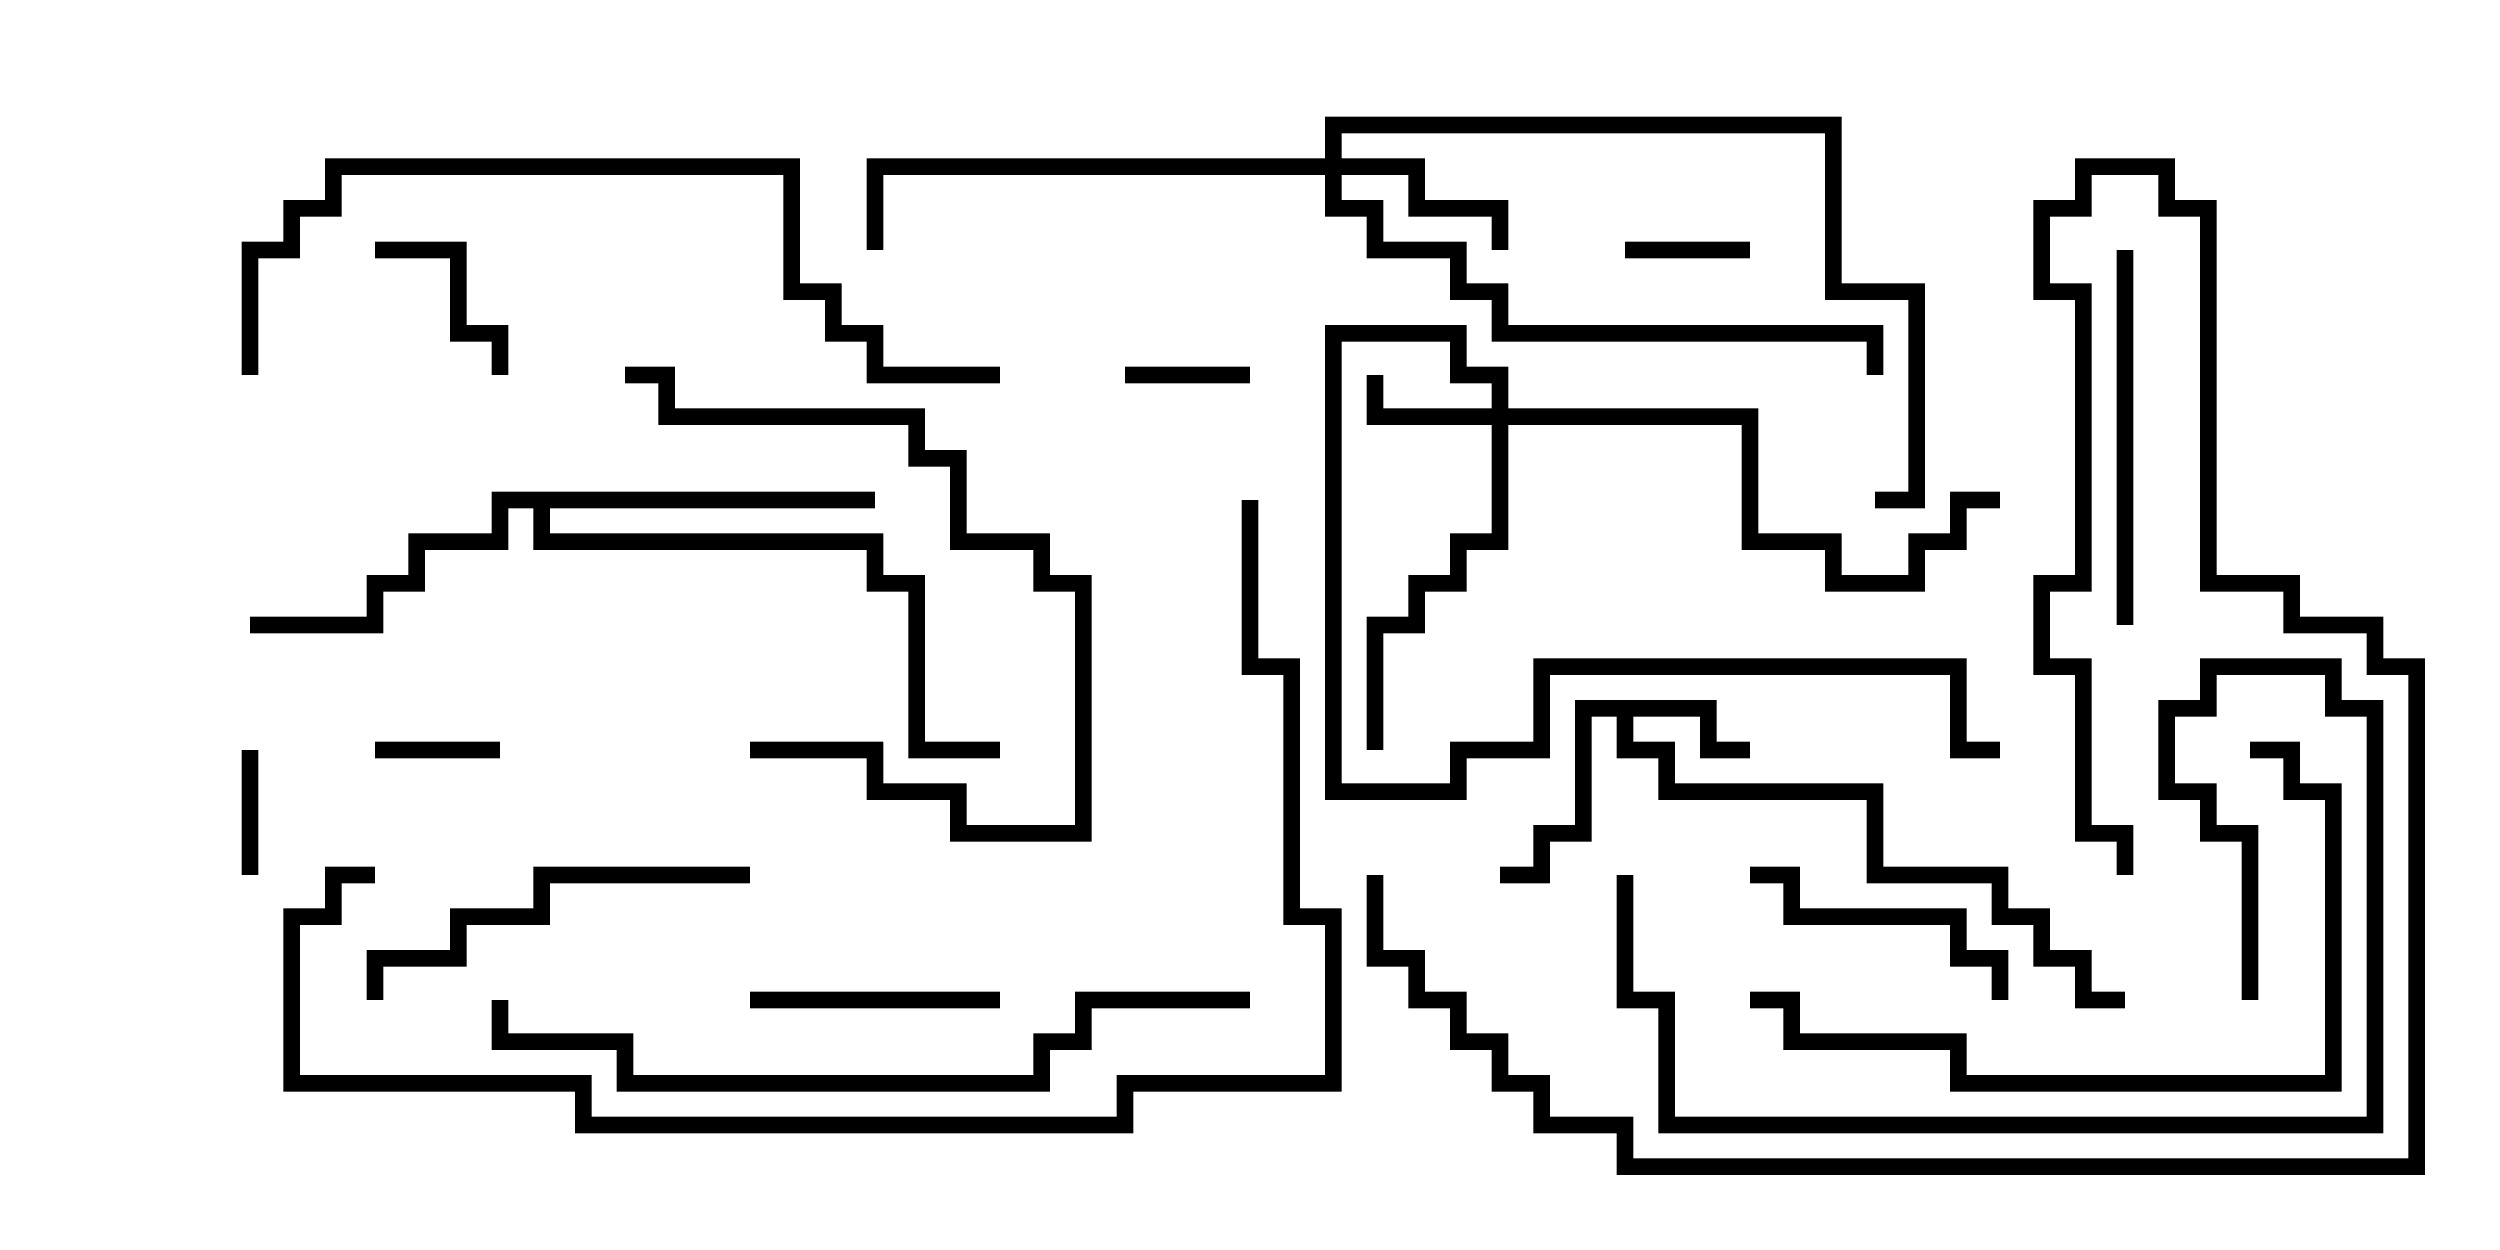 <svg version="1.1" width="30" height="15" xmlns="http://www.w3.org/2000/svg"><path d="M20.6,8.4L20.6,8.9L21,8.9L21,9.1L20.4,9.1L20.4,8.6L19.6,8.6L19.6,8.9L20.1,8.9L20.1,9.4L22.6,9.4L22.6,10.4L24.1,10.4L24.1,10.9L24.6,10.9L24.6,11.4L25.1,11.4L25.1,11.9L25.5,11.9L25.5,12.1L24.9,12.1L24.9,11.6L24.4,11.6L24.4,11.1L23.9,11.1L23.9,10.6L22.4,10.6L22.4,9.6L19.9,9.6L19.9,9.1L19.4,9.1L19.4,8.6L19.1,8.6L19.1,10.1L18.6,10.1L18.6,10.6L18,10.6L18,10.4L18.4,10.4L18.4,9.9L18.9,9.9L18.9,8.4z" stroke="none"/><path d="M10.5,5.9L10.5,6.1L6.6,6.1L6.6,6.4L10.6,6.4L10.6,6.9L11.1,6.9L11.1,8.9L12,8.9L12,9.1L10.9,9.1L10.9,7.1L10.4,7.1L10.4,6.6L6.4,6.6L6.4,6.1L6.1,6.1L6.1,6.6L5.1,6.6L5.1,7.1L4.6,7.1L4.6,7.6L3,7.6L3,7.4L4.4,7.4L4.4,6.9L4.9,6.9L4.9,6.4L5.9,6.4L5.9,5.9z" stroke="none"/><path d="M17.9,4.9L17.9,4.6L17.4,4.6L17.4,4.1L16.1,4.1L16.1,9.4L17.4,9.4L17.4,8.9L18.4,8.9L18.4,7.9L23.6,7.9L23.6,8.9L24,8.9L24,9.1L23.4,9.1L23.4,8.1L18.6,8.1L18.6,9.1L17.6,9.1L17.6,9.6L15.9,9.6L15.9,3.9L17.6,3.9L17.6,4.4L18.1,4.4L18.1,4.9L21.1,4.9L21.1,6.4L22.1,6.4L22.1,6.9L22.9,6.9L22.9,6.4L23.4,6.4L23.4,5.9L24,5.9L24,6.1L23.6,6.1L23.6,6.6L23.1,6.6L23.1,7.1L21.9,7.1L21.9,6.6L20.9,6.6L20.9,5.1L18.1,5.1L18.1,6.6L17.6,6.6L17.6,7.1L17.1,7.1L17.1,7.6L16.6,7.6L16.6,9L16.4,9L16.4,7.4L16.9,7.4L16.9,6.9L17.4,6.9L17.4,6.4L17.9,6.4L17.9,5.1L16.4,5.1L16.4,4.5L16.6,4.5L16.6,4.9z" stroke="none"/><path d="M15.9,1.9L15.9,1.4L22.1,1.4L22.1,3.4L23.1,3.4L23.1,6.1L22.5,6.1L22.5,5.9L22.9,5.9L22.9,3.6L21.9,3.6L21.9,1.6L16.1,1.6L16.1,1.9L17.1,1.9L17.1,2.4L18.1,2.4L18.1,3L17.9,3L17.9,2.6L16.9,2.6L16.9,2.1L16.1,2.1L16.1,2.4L16.6,2.4L16.6,2.9L17.6,2.9L17.6,3.4L18.1,3.4L18.1,3.9L22.6,3.9L22.6,4.5L22.4,4.5L22.4,4.1L17.9,4.1L17.9,3.6L17.4,3.6L17.4,3.1L16.4,3.1L16.4,2.6L15.9,2.6L15.9,2.1L10.6,2.1L10.6,3L10.4,3L10.4,1.9z" stroke="none"/><path d="M2.9,9L3.1,9L3.1,10.5L2.9,10.5z" stroke="none"/><path d="M15,4.4L15,4.6L13.5,4.6L13.5,4.4z" stroke="none"/><path d="M4.5,9.1L4.5,8.9L6,8.9L6,9.1z" stroke="none"/><path d="M19.5,3.1L19.5,2.9L21,2.9L21,3.1z" stroke="none"/><path d="M4.5,3.1L4.5,2.9L5.6,2.9L5.6,3.9L6.1,3.9L6.1,4.5L5.9,4.5L5.9,4.1L5.4,4.1L5.4,3.1z" stroke="none"/><path d="M9,12.1L9,11.9L12,11.9L12,12.1z" stroke="none"/><path d="M24.1,12L23.9,12L23.9,11.6L23.4,11.6L23.4,11.1L21.4,11.1L21.4,10.6L21,10.6L21,10.4L21.6,10.4L21.6,10.9L23.6,10.9L23.6,11.4L24.1,11.4z" stroke="none"/><path d="M25.6,7.5L25.4,7.5L25.4,3L25.6,3z" stroke="none"/><path d="M9,9.1L9,8.9L10.6,8.9L10.6,9.4L11.6,9.4L11.6,9.9L12.9,9.9L12.9,7.1L12.4,7.1L12.4,6.6L11.4,6.6L11.4,5.6L10.9,5.6L10.9,5.1L7.9,5.1L7.9,4.6L7.5,4.6L7.5,4.4L8.1,4.4L8.1,4.9L11.1,4.9L11.1,5.4L11.6,5.4L11.6,6.4L12.6,6.4L12.6,6.9L13.1,6.9L13.1,10.1L11.4,10.1L11.4,9.6L10.4,9.6L10.4,9.1z" stroke="none"/><path d="M9,10.4L9,10.6L6.6,10.6L6.6,11.1L5.6,11.1L5.6,11.6L4.6,11.6L4.6,12L4.4,12L4.4,11.4L5.4,11.4L5.4,10.9L6.4,10.9L6.4,10.4z" stroke="none"/><path d="M21,12.1L21,11.9L21.6,11.9L21.6,12.4L23.6,12.4L23.6,12.9L27.9,12.9L27.9,9.6L27.4,9.6L27.4,9.1L27,9.1L27,8.9L27.6,8.9L27.6,9.4L28.1,9.4L28.1,13.1L23.4,13.1L23.4,12.6L21.4,12.6L21.4,12.1z" stroke="none"/><path d="M27.1,12L26.9,12L26.9,10.1L26.4,10.1L26.4,9.6L25.9,9.6L25.9,8.4L26.4,8.4L26.4,7.9L28.1,7.9L28.1,8.4L28.6,8.4L28.6,13.6L19.9,13.6L19.9,12.1L19.4,12.1L19.4,10.5L19.6,10.5L19.6,11.9L20.1,11.9L20.1,13.4L28.4,13.4L28.4,8.6L27.9,8.6L27.9,8.1L26.6,8.1L26.6,8.6L26.1,8.6L26.1,9.4L26.6,9.4L26.6,9.9L27.1,9.9z" stroke="none"/><path d="M3.1,4.5L2.9,4.5L2.9,2.9L3.4,2.9L3.4,2.4L3.9,2.4L3.9,1.9L9.6,1.9L9.6,3.4L10.1,3.4L10.1,3.9L10.6,3.9L10.6,4.4L12,4.4L12,4.6L10.4,4.6L10.4,4.1L9.9,4.1L9.9,3.6L9.4,3.6L9.4,2.1L4.1,2.1L4.1,2.6L3.6,2.6L3.6,3.1L3.1,3.1z" stroke="none"/><path d="M25.6,10.5L25.4,10.5L25.4,10.1L24.9,10.1L24.9,8.1L24.4,8.1L24.4,6.9L24.9,6.9L24.9,3.6L24.4,3.6L24.4,2.4L24.9,2.4L24.9,1.9L26.1,1.9L26.1,2.4L26.6,2.4L26.6,6.9L27.6,6.9L27.6,7.4L28.6,7.4L28.6,7.9L29.1,7.9L29.1,14.1L19.4,14.1L19.4,13.6L18.4,13.6L18.4,13.1L17.9,13.1L17.9,12.6L17.4,12.6L17.4,12.1L16.9,12.1L16.9,11.6L16.4,11.6L16.4,10.5L16.6,10.5L16.6,11.4L17.1,11.4L17.1,11.9L17.6,11.9L17.6,12.4L18.1,12.4L18.1,12.9L18.6,12.9L18.6,13.4L19.6,13.4L19.6,13.9L28.9,13.9L28.9,8.1L28.4,8.1L28.4,7.6L27.4,7.6L27.4,7.1L26.4,7.1L26.4,2.6L25.9,2.6L25.9,2.1L25.1,2.1L25.1,2.6L24.6,2.6L24.6,3.4L25.1,3.4L25.1,7.1L24.6,7.1L24.6,7.9L25.1,7.9L25.1,9.9L25.6,9.9z" stroke="none"/><path d="M15,11.9L15,12.1L13.1,12.1L13.1,12.6L12.6,12.6L12.6,13.1L7.4,13.1L7.4,12.6L5.9,12.6L5.9,12L6.1,12L6.1,12.4L7.6,12.4L7.6,12.9L12.4,12.9L12.4,12.4L12.9,12.4L12.9,11.9z" stroke="none"/><path d="M4.5,10.4L4.5,10.6L4.1,10.6L4.1,11.1L3.6,11.1L3.6,12.9L7.1,12.9L7.1,13.4L13.4,13.4L13.4,12.9L15.9,12.9L15.9,11.1L15.4,11.1L15.4,8.1L14.9,8.1L14.9,6L15.1,6L15.1,7.9L15.6,7.9L15.6,10.9L16.1,10.9L16.1,13.1L13.6,13.1L13.6,13.6L6.9,13.6L6.9,13.1L3.4,13.1L3.4,10.9L3.9,10.9L3.9,10.4z" stroke="none"/></svg>